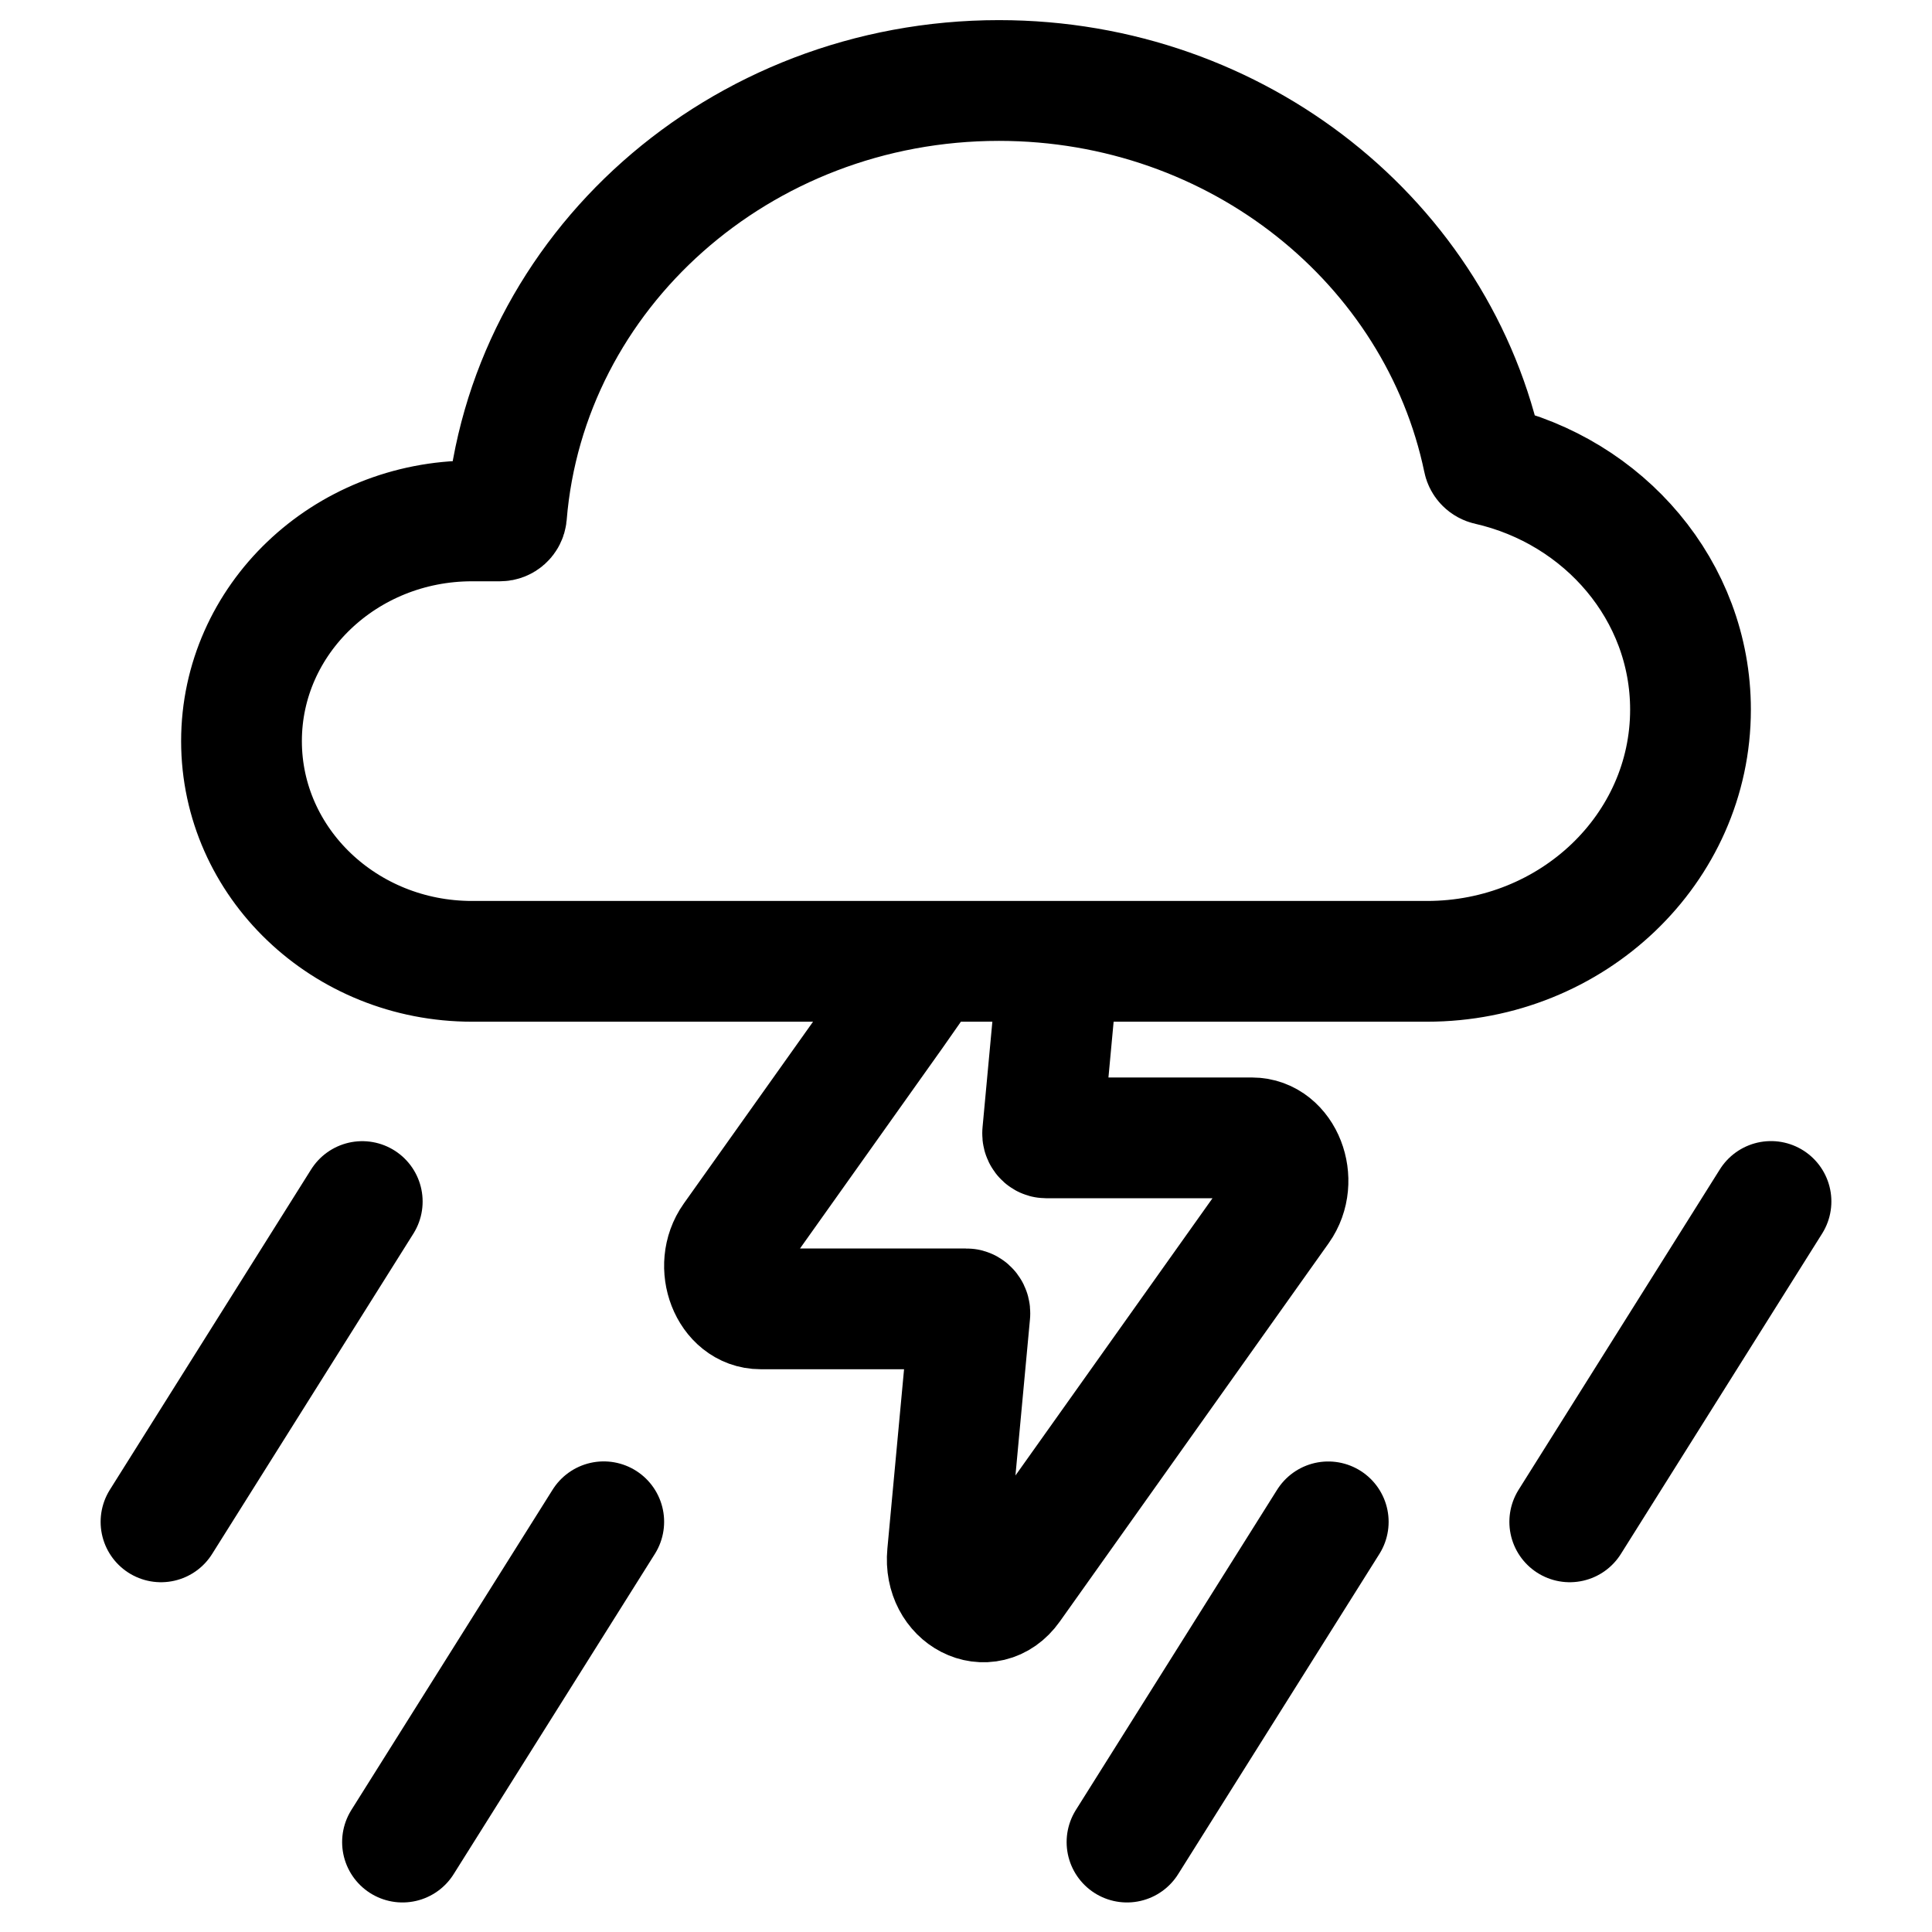 <svg width="24" height="24" viewBox="0 0 24 24" fill="none" xmlns="http://www.w3.org/2000/svg">
<path d="M7.5 18.904L5 22.883M16.5 18.905L14 22.883M4.5 14.926L2 18.905M22 14.925L19.5 18.905M17.727 11.942C19.535 11.942 21 10.542 21 8.815C21 7.34 19.93 6.103 18.491 5.775C18.459 5.768 18.434 5.743 18.428 5.712C17.868 3.025 15.386 1 12.409 1C9.184 1 6.539 3.377 6.292 6.398C6.288 6.439 6.253 6.471 6.21 6.471H5.864C4.282 6.471 3 7.696 3 9.206C3 10.717 4.282 11.942 5.864 11.942H17.727ZM12.004 16.259H9.447C9.067 16.259 8.861 15.73 9.106 15.385L11.099 12.581L11.546 11.942H13.136L13.091 12.581L12.952 14.076C12.949 14.107 12.969 14.135 12.996 14.135H15.553C15.933 14.135 16.139 14.664 15.894 15.009L12.553 19.71C12.269 20.11 11.721 19.829 11.77 19.308L12.048 16.318C12.051 16.287 12.031 16.259 12.004 16.259Z" stroke="black" stroke-width="1.5" stroke-linecap="round"/>
</svg>

